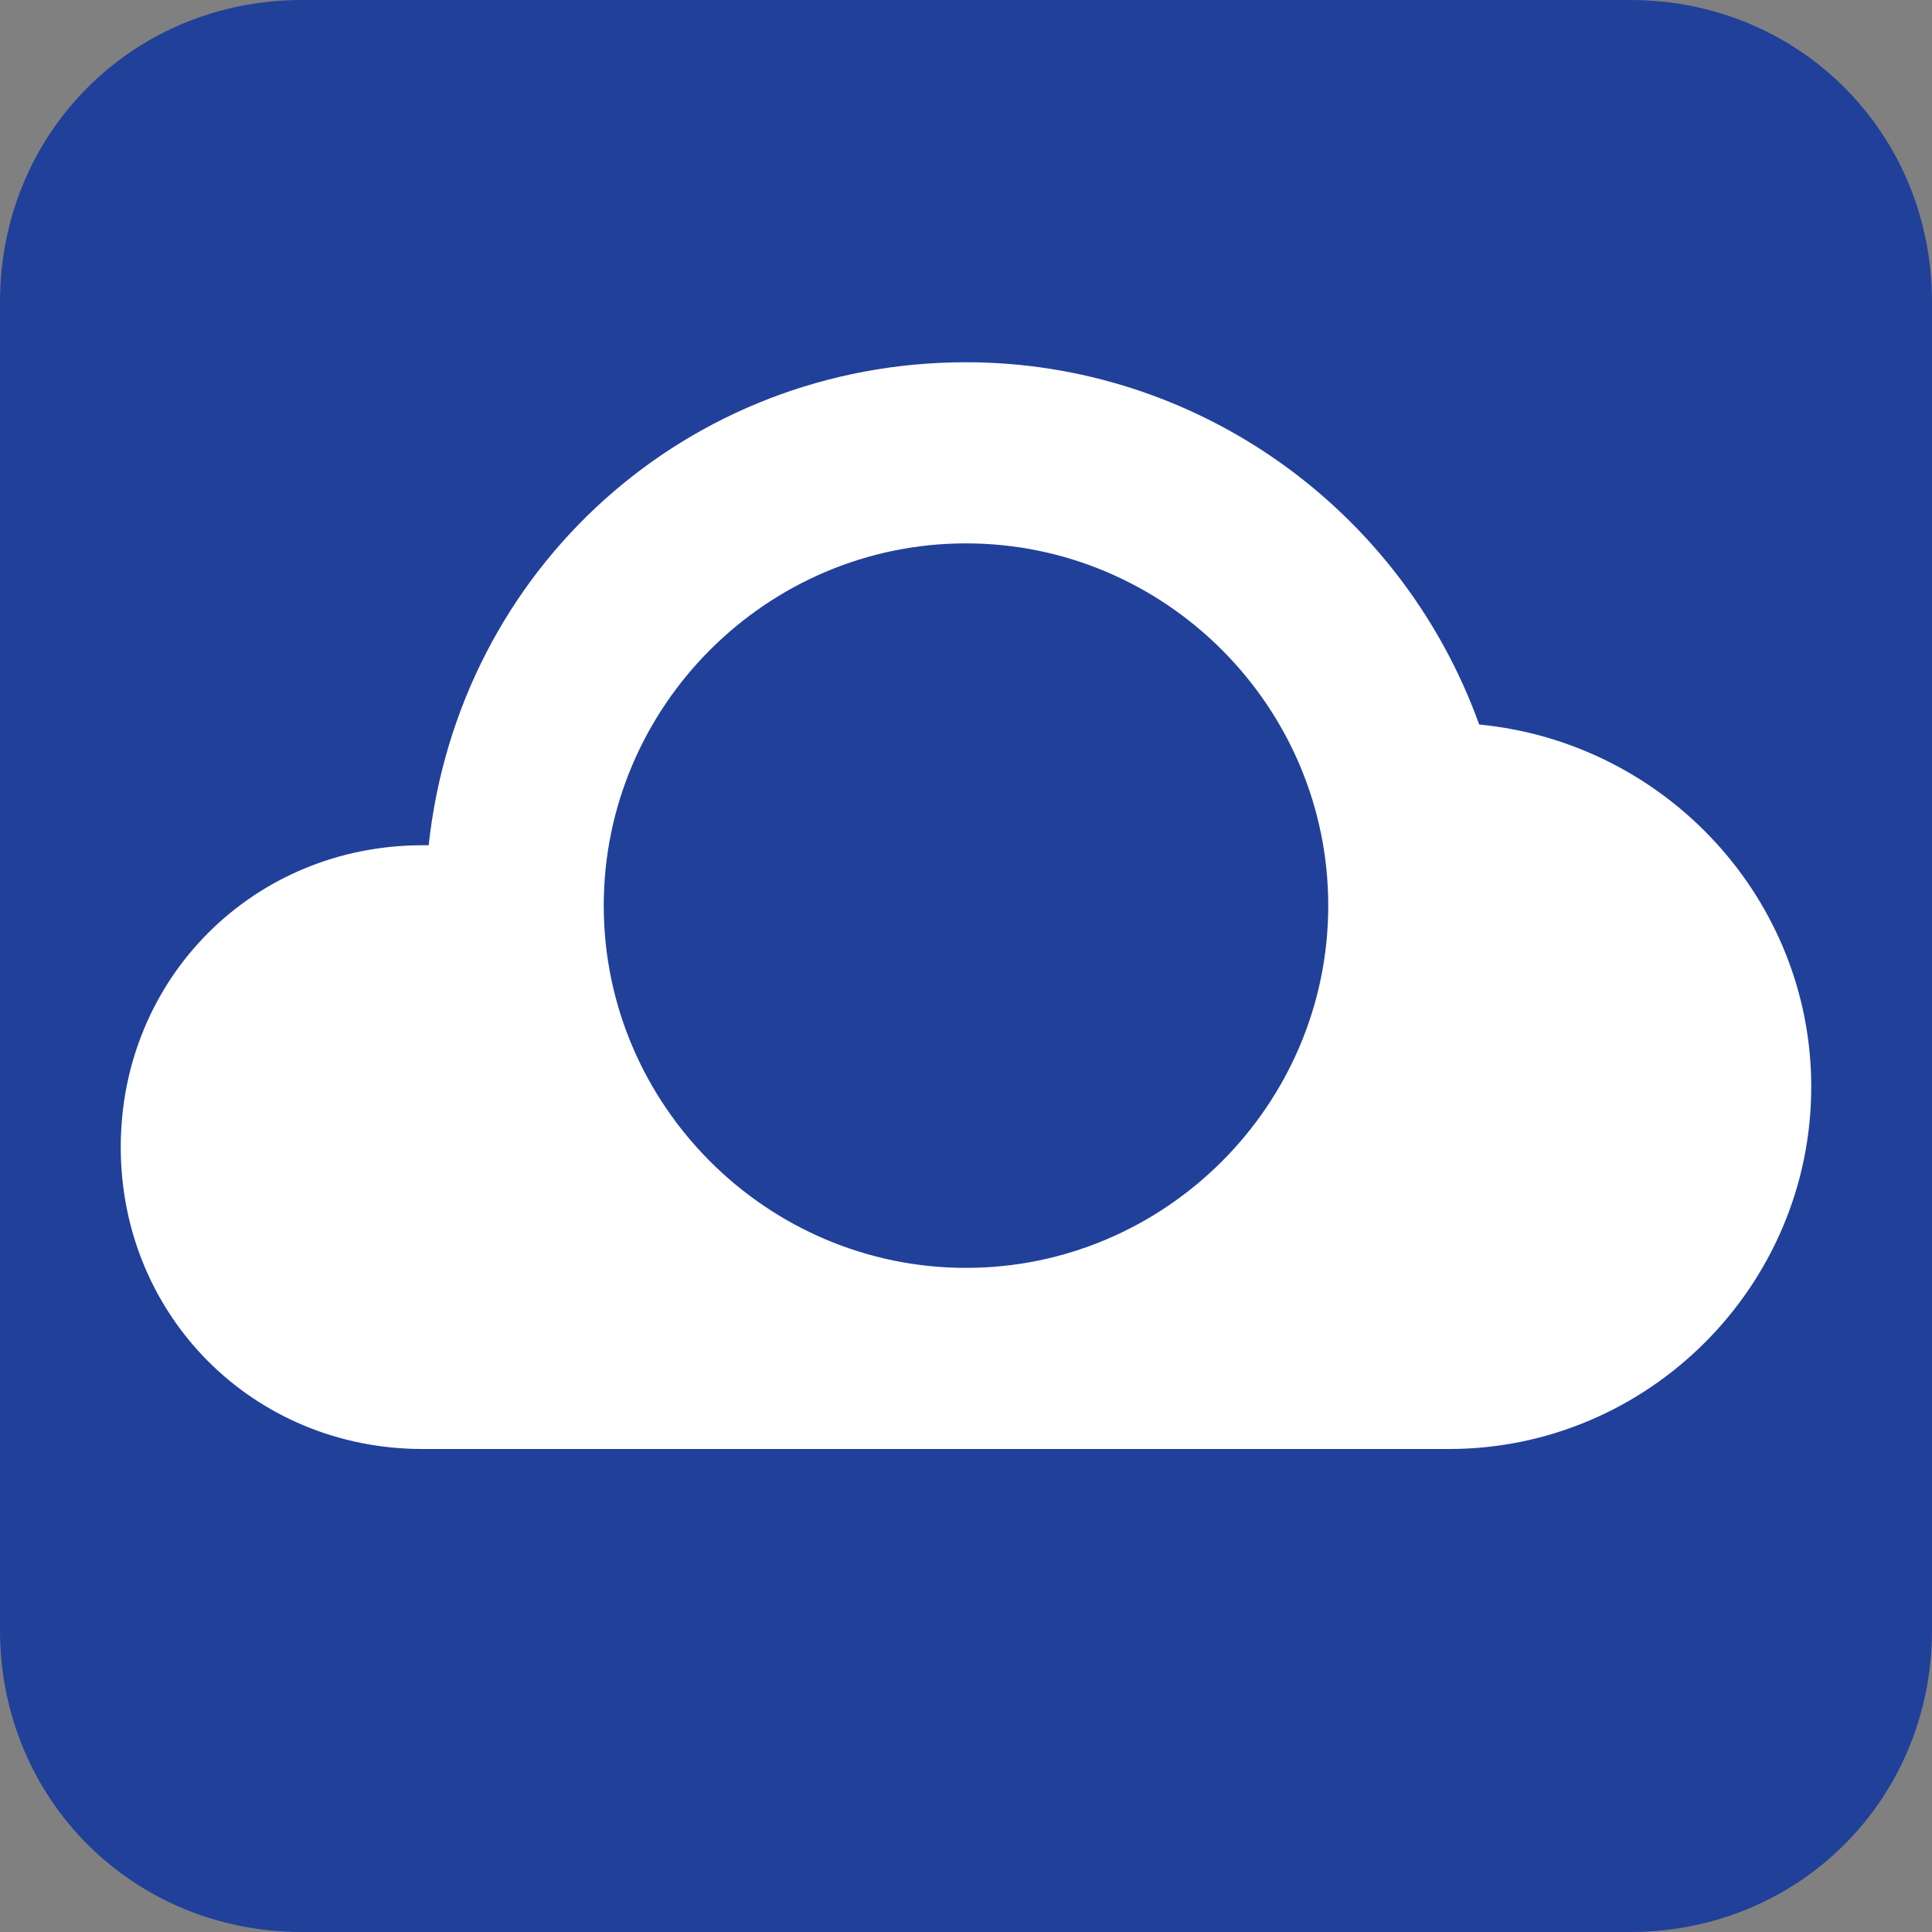 <?xml version="1.0" encoding="utf-8"?>
<!-- Generator: Adobe Illustrator 22.1.0, SVG Export Plug-In . SVG Version: 6.00 Build 0)  -->
<svg version="1.1"
	 id="Layer_1" xmlns:cc="http://creativecommons.org/ns#" xmlns:dc="http://purl.org/dc/elements/1.1/" xmlns:rdf="http://www.w3.org/1999/02/22-rdf-syntax-ns#"
	 xmlns="http://www.w3.org/2000/svg" xmlns:xlink="http://www.w3.org/1999/xlink" x="0px" y="0px" viewBox="0 0 32 32"
	 style="enable-background:new 0 0 32 32;" xml:space="preserve">
<rect x="0" y="0" width="32" height="32" fill="#808080" stroke="none"/>
<style type="text/css">
	.st0{fill:#21409A;}
	.st1{fill:#FFFFFF;}
</style>
<path class="st0" d="M5,0h22c2.8,0,5,2.2,5,5v22c0,2.8-2.2,5-5,5H5c-2.8,0-5-2.2-5-5V5C0,2.2,2.2,0,5,0z"/>
<path class="st1" d="M16,6c-4.6,0-8.4,3.4-8.9,8c0,0,0,0-0.1,0c-2.8,0-5,2.2-5,5s2.2,5,5,5h9h8c3.3,0,6-2.7,6-6c0-3.1-2.4-5.7-5.5-6
	C23.2,8.4,19.8,6,16,6z M16,9c3.3,0,6,2.7,6,6s-2.7,6-6,6s-6-2.7-6-6S12.7,9,16,9z"/>
</svg>

